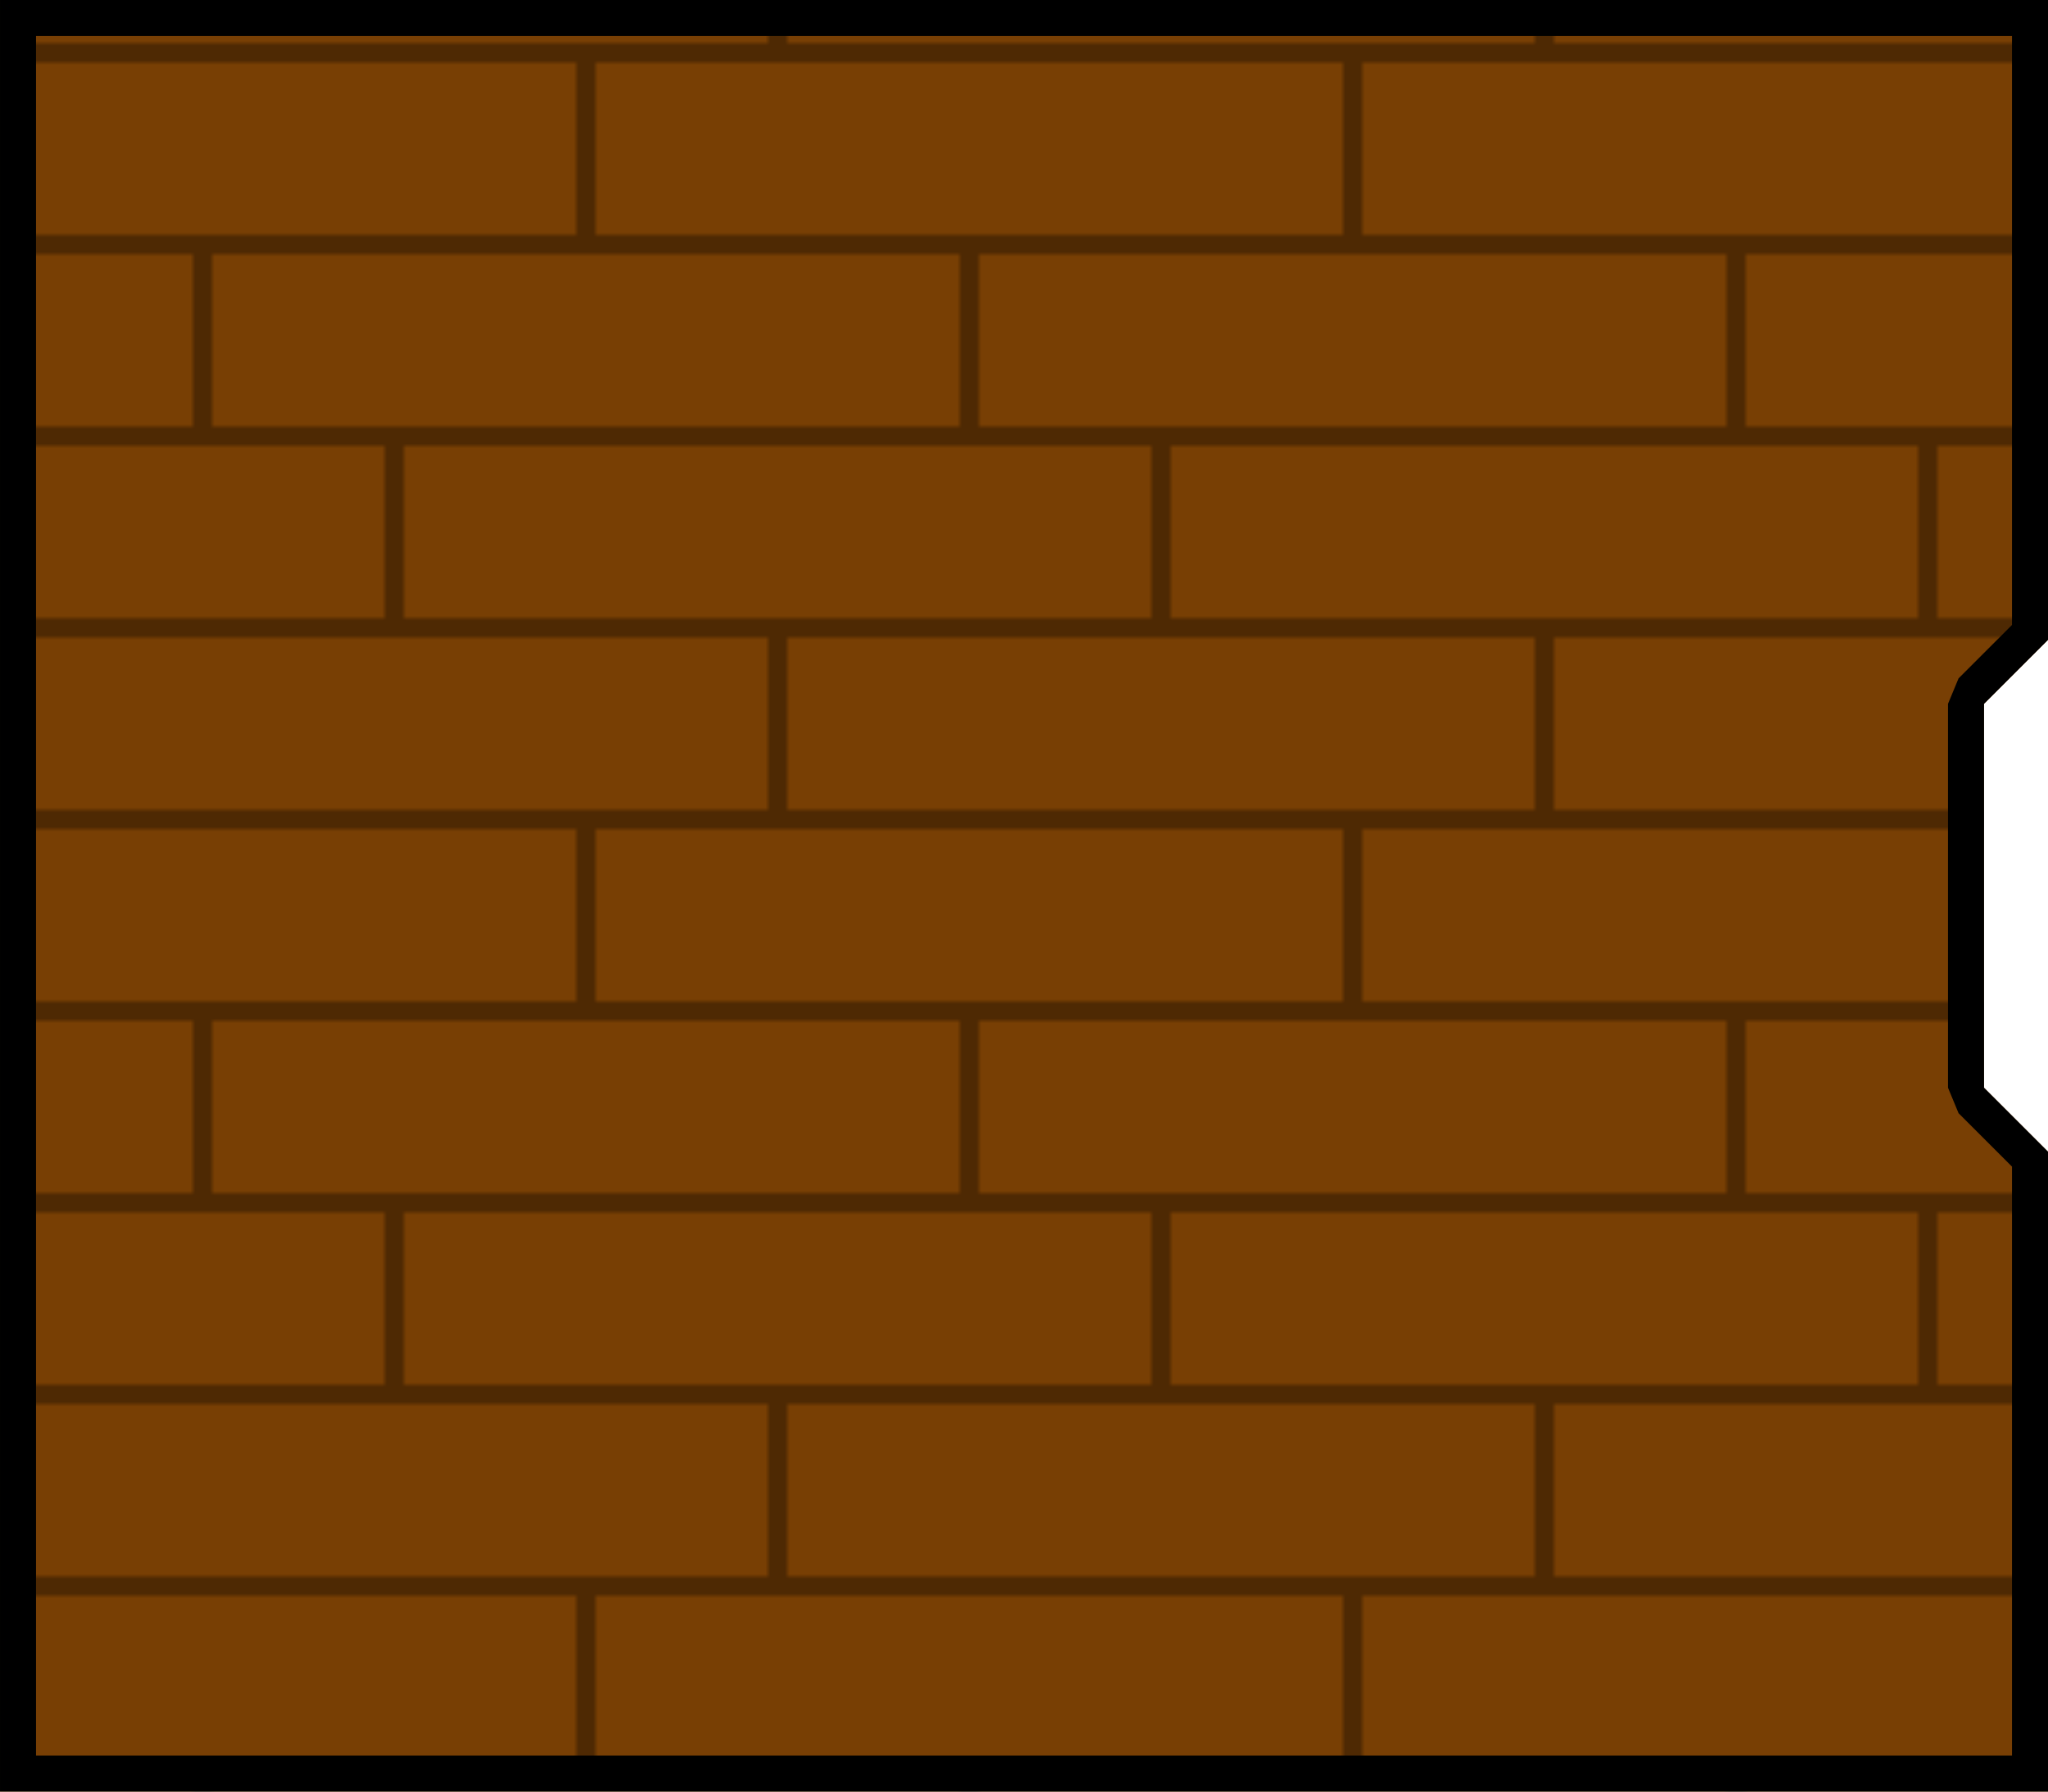 <?xml version="1.0" encoding="UTF-8" standalone="no"?>
<svg
   xmlns:dc="http://purl.org/dc/elements/1.1/"
   xmlns:cc="http://creativecommons.org/ns#"
   xmlns:rdf="http://www.w3.org/1999/02/22-rdf-syntax-ns#"
   xmlns:svg="http://www.w3.org/2000/svg"
   xmlns="http://www.w3.org/2000/svg"
   xmlns:xlink="http://www.w3.org/1999/xlink"
   xmlns:sodipodi="http://sodipodi.sourceforge.net/DTD/sodipodi-0.dtd"
   xmlns:inkscape="http://www.inkscape.org/namespaces/inkscape"
   width="256"
   height="224"
   viewBox="0 0 67.733 59.267"
   version="1.1"
   id="svg306"
   sodipodi:docname="map-building-bathhouse-sideroom-ceiling-01.svg"
   inkscape:version="0.92.2 (5c3e80d, 2017-08-06)"
   inkscape:export-filename="C:\Users\kjust\Desktop\projects\surviv\client\src\img\map\map-building-bathhouse-basement-01.png"
   inkscape:export-xdpi="256"
   inkscape:export-ydpi="256">
  <sodipodi:namedview
     pagecolor="#ffffff"
     bordercolor="#666666"
     borderopacity="1"
     objecttolerance="10"
     gridtolerance="10"
     guidetolerance="10"
     inkscape:pageopacity="0"
     inkscape:pageshadow="2"
     inkscape:window-width="1920"
     inkscape:window-height="1017"
     id="namedview308"
     showgrid="true"
     fit-margin-top="0"
     fit-margin-left="0"
     fit-margin-bottom="0"
     fit-margin-right="0"
     inkscape:zoom="0.19314491"
     inkscape:cx="555.84123"
     inkscape:cy="-199.86842"
     inkscape:window-x="1912"
     inkscape:window-y="-8"
     inkscape:window-maximized="1"
     inkscape:current-layer="svg306"
     inkscape:showpageshadow="false"
     showguides="false">
    <inkscape:grid
       type="xygrid"
       id="grid1117"
       empspacing="8"
       spacingy="1.058"
       spacingx="1.058"
       originx="67.733"
       originy="-127"
       visible="true" />
  </sodipodi:namedview>
  <defs
     id="defs190">
    <pattern
       inkscape:collect="always"
       xlink:href="#pattern2388"
       id="pattern2394"
       patternTransform="matrix(0.317,0,0,0.317,50.8,-59.267)" />
    <pattern
       inkscape:collect="always"
       xlink:href="#pattern2384"
       id="pattern2388"
       patternTransform="matrix(1.2,0,0,1.2,192,-224)" />
    <pattern
       inkscape:collect="always"
       xlink:href="#pattern5481"
       id="pattern2384"
       patternTransform="matrix(0.317,0,0,0.317,50.8,-59.267)" />
    <clipPath
       clipPathUnits="userSpaceOnUse"
       id="clipPath9619">
      <path
         style="fill:#42080c;fill-opacity:1;stroke-width:2.243"
         d="M 169.333,-313.268 V -118.532 H 126.962 V -5.8999984e-4 L -1.16e-4,-6.0000001e-5 -0.059,118.533 H 126.962 v 118.534 h 42.333 v -8.467 H 135.428 V 76.2 h -8.467 V 110.066 H 8.467 V 8.467 H 126.962 V 42.333 h 8.467 v -152.399 h 135.505 v -42.334 h -76.238 v -135.467 h 220.133 v 135.467 h -76.162 v 42.334 h 135.428 v 338.666 h -33.751 -0.115 v 8.467 h 0.115 v 42.333 h 76.161 v -8.467 h -63.423 l -4.233,-4.233 v -25.4 l 4.232,-4.232 h 29.481 33.982 42.255 v 93.133 H 397.933 v -42.372 l -270.933,0.037 h -8.467 v 59.267 H 16.933 V 245.533 h 67.733 l -5.29e-4,-76.2 h -8.466 v 67.733 H 4.0076185e-4 L -1.1599998e-4,364.067 H 127 v -67.733 h 262.466 v 50.8 H 575.733 V 228.6 h -59.228 -33.905 -0.038 V -118.532 l -42.295,-0.001 v -194.733 z"
         id="path9621"
         inkscape:connector-curvature="0"
         sodipodi:nodetypes="ccccccccccccccccccccccccccccccccccccccccccccccccccccccccccccccccccccccc" />
    </clipPath>
    <clipPath
       clipPathUnits="userSpaceOnUse"
       id="clipPath2421">
      <path
         sodipodi:nodetypes="ccccccccc"
         d="M 131.233,114.3 H 4.233 V 4.233 L 131.233,5.292 v 11.642 H 16.933 V 101.6 H 131.233 Z"
         id="path2423"
         inkscape:connector-curvature="0"
         style="fill:#5d2f09;stroke-width:0.748" />
    </clipPath>
    <clipPath
       clipPathUnits="userSpaceOnUse"
       id="clipPath2427">
      <path
         sodipodi:nodetypes="ccccccccc"
         d="M 131.233,105.833 H 12.7 V 12.7 H 131.233 V 25.4 H 25.4 V 93.133 H 131.233 Z"
         id="path2429"
         inkscape:connector-curvature="0"
         style="fill:#3b1e06;fill-opacity:1;stroke-width:0.748" />
    </clipPath>
    <pattern
       inkscape:collect="always"
       xlink:href="#pattern5481"
       id="pattern5679"
       patternTransform="matrix(0.265,0,0,0.265,50.8,-118.533)" />
    <pattern
       patternUnits="userSpaceOnUse"
       width="160"
       height="160"
       patternTransform="matrix(0.265,0,0,0.265,139.7,98.425)"
       id="pattern5481">
      <rect
         id="rect1632"
         y="5.6843419e-014"
         x="0"
         height="160"
         width="160"
         style="fill:none;stroke:none;stroke-width:3.78" />
      <rect
         id="rect5457"
         y="5.6843419e-014"
         x="5.7671015e-005"
         height="160"
         width="160"
         style="fill:none;stroke:none;stroke-width:3.78" />
      <rect
         transform="rotate(90)"
         id="rect5459"
         y="-160"
         x="9.7968534e-015"
         height="160"
         width="160"
         style="fill:none;stroke:none;stroke-width:3.78" />
      <rect
         transform="rotate(90)"
         id="rect5461"
         y="-160"
         x="2.8835508e-005"
         height="160"
         width="160"
         style="fill:none;stroke:none;stroke-width:3.78" />
      <rect
         transform="rotate(90)"
         y="-160"
         x="2.8835508e-005"
         height="160"
         width="160"
         id="rect5463"
         style="fill:#783f04;fill-opacity:1;stroke:none;stroke-width:18.898;stroke-linecap:butt;stroke-linejoin:miter;stroke-miterlimit:10;stroke-dasharray:none;stroke-opacity:1;paint-order:normal" />
      <rect
         transform="rotate(90)"
         y="-160"
         x="36"
         height="160"
         width="4"
         id="rect5465"
         style="fill:#000000;fill-opacity:0.354;stroke:none;stroke-width:8.709;stroke-linecap:butt;stroke-linejoin:miter;stroke-miterlimit:10;stroke-dasharray:none;stroke-opacity:1;paint-order:normal" />
      <rect
         transform="rotate(90)"
         y="-160"
         x="76"
         height="160"
         width="4"
         id="rect5467"
         style="fill:#000000;fill-opacity:0.354;stroke:none;stroke-width:8.709;stroke-linecap:butt;stroke-linejoin:miter;stroke-miterlimit:10;stroke-dasharray:none;stroke-opacity:1;paint-order:normal" />
      <rect
         transform="rotate(90)"
         y="-160"
         x="116"
         height="160"
         width="4"
         id="rect5469"
         style="fill:#000000;fill-opacity:0.354;stroke:none;stroke-width:8.709;stroke-linecap:butt;stroke-linejoin:miter;stroke-miterlimit:10;stroke-dasharray:none;stroke-opacity:1;paint-order:normal" />
      <rect
         transform="scale(-1)"
         y="-76"
         x="-124"
         height="36"
         width="4"
         id="rect5471"
         style="fill:#000000;fill-opacity:0.354;stroke:none;stroke-width:4.131;stroke-linecap:butt;stroke-linejoin:miter;stroke-miterlimit:10;stroke-dasharray:none;stroke-opacity:1;paint-order:normal" />
      <rect
         transform="scale(-1)"
         y="-36"
         x="-4"
         height="36"
         width="4"
         id="rect5473"
         style="fill:#000000;fill-opacity:0.354;stroke:none;stroke-width:4.131;stroke-linecap:butt;stroke-linejoin:miter;stroke-miterlimit:10;stroke-dasharray:none;stroke-opacity:1;paint-order:normal" />
      <rect
         transform="scale(-1)"
         y="-116"
         x="-44"
         height="36"
         width="4"
         id="rect5475"
         style="fill:#000000;fill-opacity:0.354;stroke:none;stroke-width:4.131;stroke-linecap:butt;stroke-linejoin:miter;stroke-miterlimit:10;stroke-dasharray:none;stroke-opacity:1;paint-order:normal" />
      <rect
         transform="rotate(90)"
         y="-160"
         x="156"
         height="160"
         width="4"
         id="rect5477"
         style="fill:#000000;fill-opacity:0.354;stroke:none;stroke-width:8.709;stroke-linecap:butt;stroke-linejoin:miter;stroke-miterlimit:10;stroke-dasharray:none;stroke-opacity:1;paint-order:normal" />
      <rect
         transform="scale(-1)"
         y="-156"
         x="-84"
         height="36"
         width="4"
         id="rect5479"
         style="fill:#000000;fill-opacity:0.354;stroke:none;stroke-width:4.131;stroke-linecap:butt;stroke-linejoin:miter;stroke-miterlimit:10;stroke-dasharray:none;stroke-opacity:1;paint-order:normal" />
    </pattern>
    <pattern
       inkscape:collect="always"
       xlink:href="#pattern5574"
       id="pattern5625"
       patternTransform="matrix(0.265,0,0,0.265,114.3,-127.001)" />
    <pattern
       patternUnits="userSpaceOnUse"
       width="160"
       height="160"
       patternTransform="matrix(0.265,0,0,0.265,59.267,136.525)"
       id="pattern5574">
      <rect
         transform="rotate(90)"
         id="rect6588"
         y="-160"
         x="9.79685e-015"
         height="160"
         width="160"
         style="fill:none;stroke:none;stroke-width:3.78" />
      <rect
         transform="rotate(90)"
         id="rect5542"
         y="-160"
         x="5.7671015e-005"
         height="160"
         width="160"
         style="fill:none;stroke:none;stroke-width:3.78" />
      <rect
         transform="rotate(90)"
         id="rect5544"
         y="-160"
         x="5.7671015e-005"
         height="160"
         width="160"
         style="fill:none;stroke:none;stroke-width:3.78" />
      <rect
         transform="rotate(90)"
         id="rect5546"
         y="-160"
         x="5.7671015e-005"
         height="160"
         width="160"
         style="fill:none;stroke:none;stroke-width:3.78" />
      <rect
         transform="rotate(90)"
         y="-160"
         x="5.7671015e-005"
         height="160"
         width="160"
         id="rect5548"
         style="fill:#6c6c6c;fill-opacity:1;stroke:none;stroke-width:18.898;stroke-linecap:butt;stroke-linejoin:miter;stroke-miterlimit:10;stroke-dasharray:none;stroke-opacity:1;paint-order:normal" />
      <rect
         transform="rotate(90)"
         y="-160"
         x="36"
         height="160"
         width="4"
         id="rect5550"
         style="fill:#000000;fill-opacity:0.354;stroke:none;stroke-width:8.709;stroke-linecap:butt;stroke-linejoin:miter;stroke-miterlimit:10;stroke-dasharray:none;stroke-opacity:1;paint-order:normal" />
      <rect
         transform="rotate(90)"
         y="-160"
         x="76"
         height="160"
         width="4"
         id="rect5552"
         style="fill:#000000;fill-opacity:0.354;stroke:none;stroke-width:8.709;stroke-linecap:butt;stroke-linejoin:miter;stroke-miterlimit:10;stroke-dasharray:none;stroke-opacity:1;paint-order:normal" />
      <rect
         transform="rotate(90)"
         y="-160"
         x="116"
         height="160"
         width="4"
         id="rect5554"
         style="fill:#000000;fill-opacity:0.354;stroke:none;stroke-width:8.709;stroke-linecap:butt;stroke-linejoin:miter;stroke-miterlimit:10;stroke-dasharray:none;stroke-opacity:1;paint-order:normal" />
      <rect
         transform="scale(-1)"
         y="-76"
         x="-124"
         height="36"
         width="4"
         id="rect5556"
         style="fill:#000000;fill-opacity:0.354;stroke:none;stroke-width:4.131;stroke-linecap:butt;stroke-linejoin:miter;stroke-miterlimit:10;stroke-dasharray:none;stroke-opacity:1;paint-order:normal" />
      <rect
         transform="scale(-1)"
         y="-36"
         x="-4"
         height="36"
         width="4"
         id="rect5558"
         style="fill:#000000;fill-opacity:0.354;stroke:none;stroke-width:4.131;stroke-linecap:butt;stroke-linejoin:miter;stroke-miterlimit:10;stroke-dasharray:none;stroke-opacity:1;paint-order:normal" />
      <rect
         transform="scale(-1)"
         y="-116"
         x="-84"
         height="36"
         width="4"
         id="rect5560"
         style="fill:#000000;fill-opacity:0.354;stroke:none;stroke-width:4.131;stroke-linecap:butt;stroke-linejoin:miter;stroke-miterlimit:10;stroke-dasharray:none;stroke-opacity:1;paint-order:normal" />
      <rect
         transform="rotate(90)"
         y="-160"
         x="156"
         height="160"
         width="4"
         id="rect5562"
         style="fill:#000000;fill-opacity:0.354;stroke:none;stroke-width:8.709;stroke-linecap:butt;stroke-linejoin:miter;stroke-miterlimit:10;stroke-dasharray:none;stroke-opacity:1;paint-order:normal" />
      <rect
         transform="scale(-1)"
         y="-156"
         x="-44"
         height="36"
         width="4"
         id="rect5564"
         style="fill:#000000;fill-opacity:0.354;stroke:none;stroke-width:4.131;stroke-linecap:butt;stroke-linejoin:miter;stroke-miterlimit:10;stroke-dasharray:none;stroke-opacity:1;paint-order:normal" />
      <rect
         transform="scale(-1)"
         y="-76"
         x="-44"
         height="36"
         width="4"
         id="rect5566"
         style="fill:#000000;fill-opacity:0.354;stroke:none;stroke-width:4.131;stroke-linecap:butt;stroke-linejoin:miter;stroke-miterlimit:10;stroke-dasharray:none;stroke-opacity:1;paint-order:normal" />
      <rect
         transform="scale(-1)"
         y="-116"
         x="-4"
         height="36"
         width="4"
         id="rect5568"
         style="fill:#000000;fill-opacity:0.354;stroke:none;stroke-width:4.131;stroke-linecap:butt;stroke-linejoin:miter;stroke-miterlimit:10;stroke-dasharray:none;stroke-opacity:1;paint-order:normal" />
      <rect
         transform="scale(-1)"
         y="-156"
         x="-124"
         height="36"
         width="4"
         id="rect5570"
         style="fill:#000000;fill-opacity:0.354;stroke:none;stroke-width:4.131;stroke-linecap:butt;stroke-linejoin:miter;stroke-miterlimit:10;stroke-dasharray:none;stroke-opacity:1;paint-order:normal" />
      <rect
         transform="scale(-1)"
         y="-36"
         x="-84"
         height="36"
         width="4"
         id="rect5572"
         style="fill:#000000;fill-opacity:0.354;stroke:none;stroke-width:4.131;stroke-linecap:butt;stroke-linejoin:miter;stroke-miterlimit:10;stroke-dasharray:none;stroke-opacity:1;paint-order:normal" />
    </pattern>
    <clipPath
       clipPathUnits="userSpaceOnUse"
       id="clipPath2390">
      <path
         style="fill:url(#pattern2394);fill-opacity:1;stroke:none;stroke-width:1.02;stroke-linecap:square;stroke-linejoin:bevel;stroke-miterlimit:4;stroke-dasharray:none;stroke-opacity:0.31;paint-order:normal"
         d="m 0,0 h 135.467 l -1e-5,42.333 -4.233,4.233 v 25.4 l 4.233,4.233 1e-5,42.333 H 0 Z"
         id="path2392"
         inkscape:connector-curvature="0"
         sodipodi:nodetypes="ccccccccc" />
    </clipPath>
  </defs>
  <path
     sodipodi:nodetypes="ccccccccc"
     inkscape:connector-curvature="0"
     id="path2386"
     d="m 0,0 h 135.467 l -1e-5,42.333 -4.233,4.233 v 25.4 l 4.233,4.233 1e-5,42.333 H 0 Z"
     style="fill:url(#pattern2384);fill-opacity:1;stroke:#000000;stroke-width:4.763;stroke-linecap:square;stroke-linejoin:bevel;stroke-miterlimit:4;stroke-dasharray:none;stroke-opacity:1;paint-order:normal"
     clip-path="url(#clipPath2390)"
     transform="matrix(0.5,0,0,0.5,0,-1.3875e-5)" />
  <path
     style="fill:#3b1e06;fill-opacity:1;stroke-width:0.748"
     inkscape:connector-curvature="0"
     id="path2402"
     d="M 196.85,174.625 H 79.375 V 79.375 h 117.475 v 8.467 H 87.842 V 167.217 H 196.85 Z"
     sodipodi:nodetypes="ccccccccc" />
  <path
     style="fill:#d77e38;fill-opacity:1;stroke:#191919;stroke-width:3.175;stroke-miterlimit:4;stroke-dasharray:none;stroke-opacity:0.308"
     inkscape:connector-curvature="0"
     id="path2425"
     d="M 131.233,105.833 H 12.7 V 12.7 H 131.233 V 25.4 H 25.4 V 93.133 H 131.233 Z"
     sodipodi:nodetypes="ccccccccc"
     clip-path="url(#clipPath2427)"
     transform="translate(67.733,67.733)" />
  <rect
     style="fill:#4d1313;fill-opacity:1;stroke:none;stroke-width:4.49;stroke-linecap:square;stroke-linejoin:bevel;stroke-miterlimit:4;stroke-dasharray:none;stroke-opacity:0.758;paint-order:normal"
     id="rect2373"
     width="8.467"
     height="33.867"
     x="194.733"
     y="110.067" />
  <path
     style="fill:#9f5820;fill-opacity:1;stroke:#191919;stroke-width:3.175;stroke-miterlimit:4;stroke-dasharray:none;stroke-opacity:0.31"
     inkscape:connector-curvature="0"
     id="path2419"
     d="M 131.233,114.3 H 4.233 V 4.233 L 131.233,5.292 V 16.933 H 16.933 V 101.6 H 131.233 Z"
     sodipodi:nodetypes="ccccccccc"
     clip-path="url(#clipPath2421)"
     transform="translate(67.733,67.733)" />
  <path
     sodipodi:nodetypes="ccccccccccccccccccccccccccccccccccccccccccccccccccccccccccccccccccccccc"
     inkscape:connector-curvature="0"
     id="path9617"
     d="M 169.333,-313.268 V -118.532 H 126.962 V -5.9e-4 L -1.16e-4,-6e-5 -0.059,118.533 H 126.962 v 118.534 h 42.333 v -8.467 H 135.428 V 76.2 h -8.467 V 110.066 H 8.467 V 8.467 H 126.962 v 33.867 h 8.467 v -152.399 h 135.505 v -42.334 h -76.238 v -135.467 h 220.133 v 135.467 h -76.162 v 42.334 h 135.428 v 338.666 h -33.751 -0.115 v 8.467 h 0.115 v 42.333 h 76.161 v -8.467 h -63.423 l -4.233,-4.233 v -25.4 l 4.232,-4.232 h 29.481 33.982 42.255 v 93.133 H 397.933 v -42.372 l -270.933,0.037 h -8.467 v 59.267 H 16.933 V 245.533 h 67.733 l -5.29e-4,-76.2 h -8.466 v 67.733 H 4.0076185e-4 L -1.1599998e-4,364.067 H 127 v -67.733 h 262.466 v 50.8 H 575.733 V 228.6 h -59.228 -33.905 -0.038 V -118.532 l -42.295,-0.001 v -194.733 z"
     style="fill:#42080c;fill-opacity:1;stroke:#050505;stroke-width:3.175;stroke-miterlimit:4;stroke-dasharray:none;stroke-opacity:1"
     clip-path="url(#clipPath9619)"
     transform="translate(67.733,67.733)" />
  <rect
     style="fill:url(#pattern5679);stroke:none;stroke-width:1"
     width="42.333"
     height="42.333"
     x="50.8"
     y="-118.533"
     id="rect5496" />
  <rect
     style="fill:url(#pattern5625);stroke:none;stroke-width:1"
     width="42.333"
     height="42.333"
     x="114.3"
     y="-127.001"
     id="rect5593" />
</svg>

